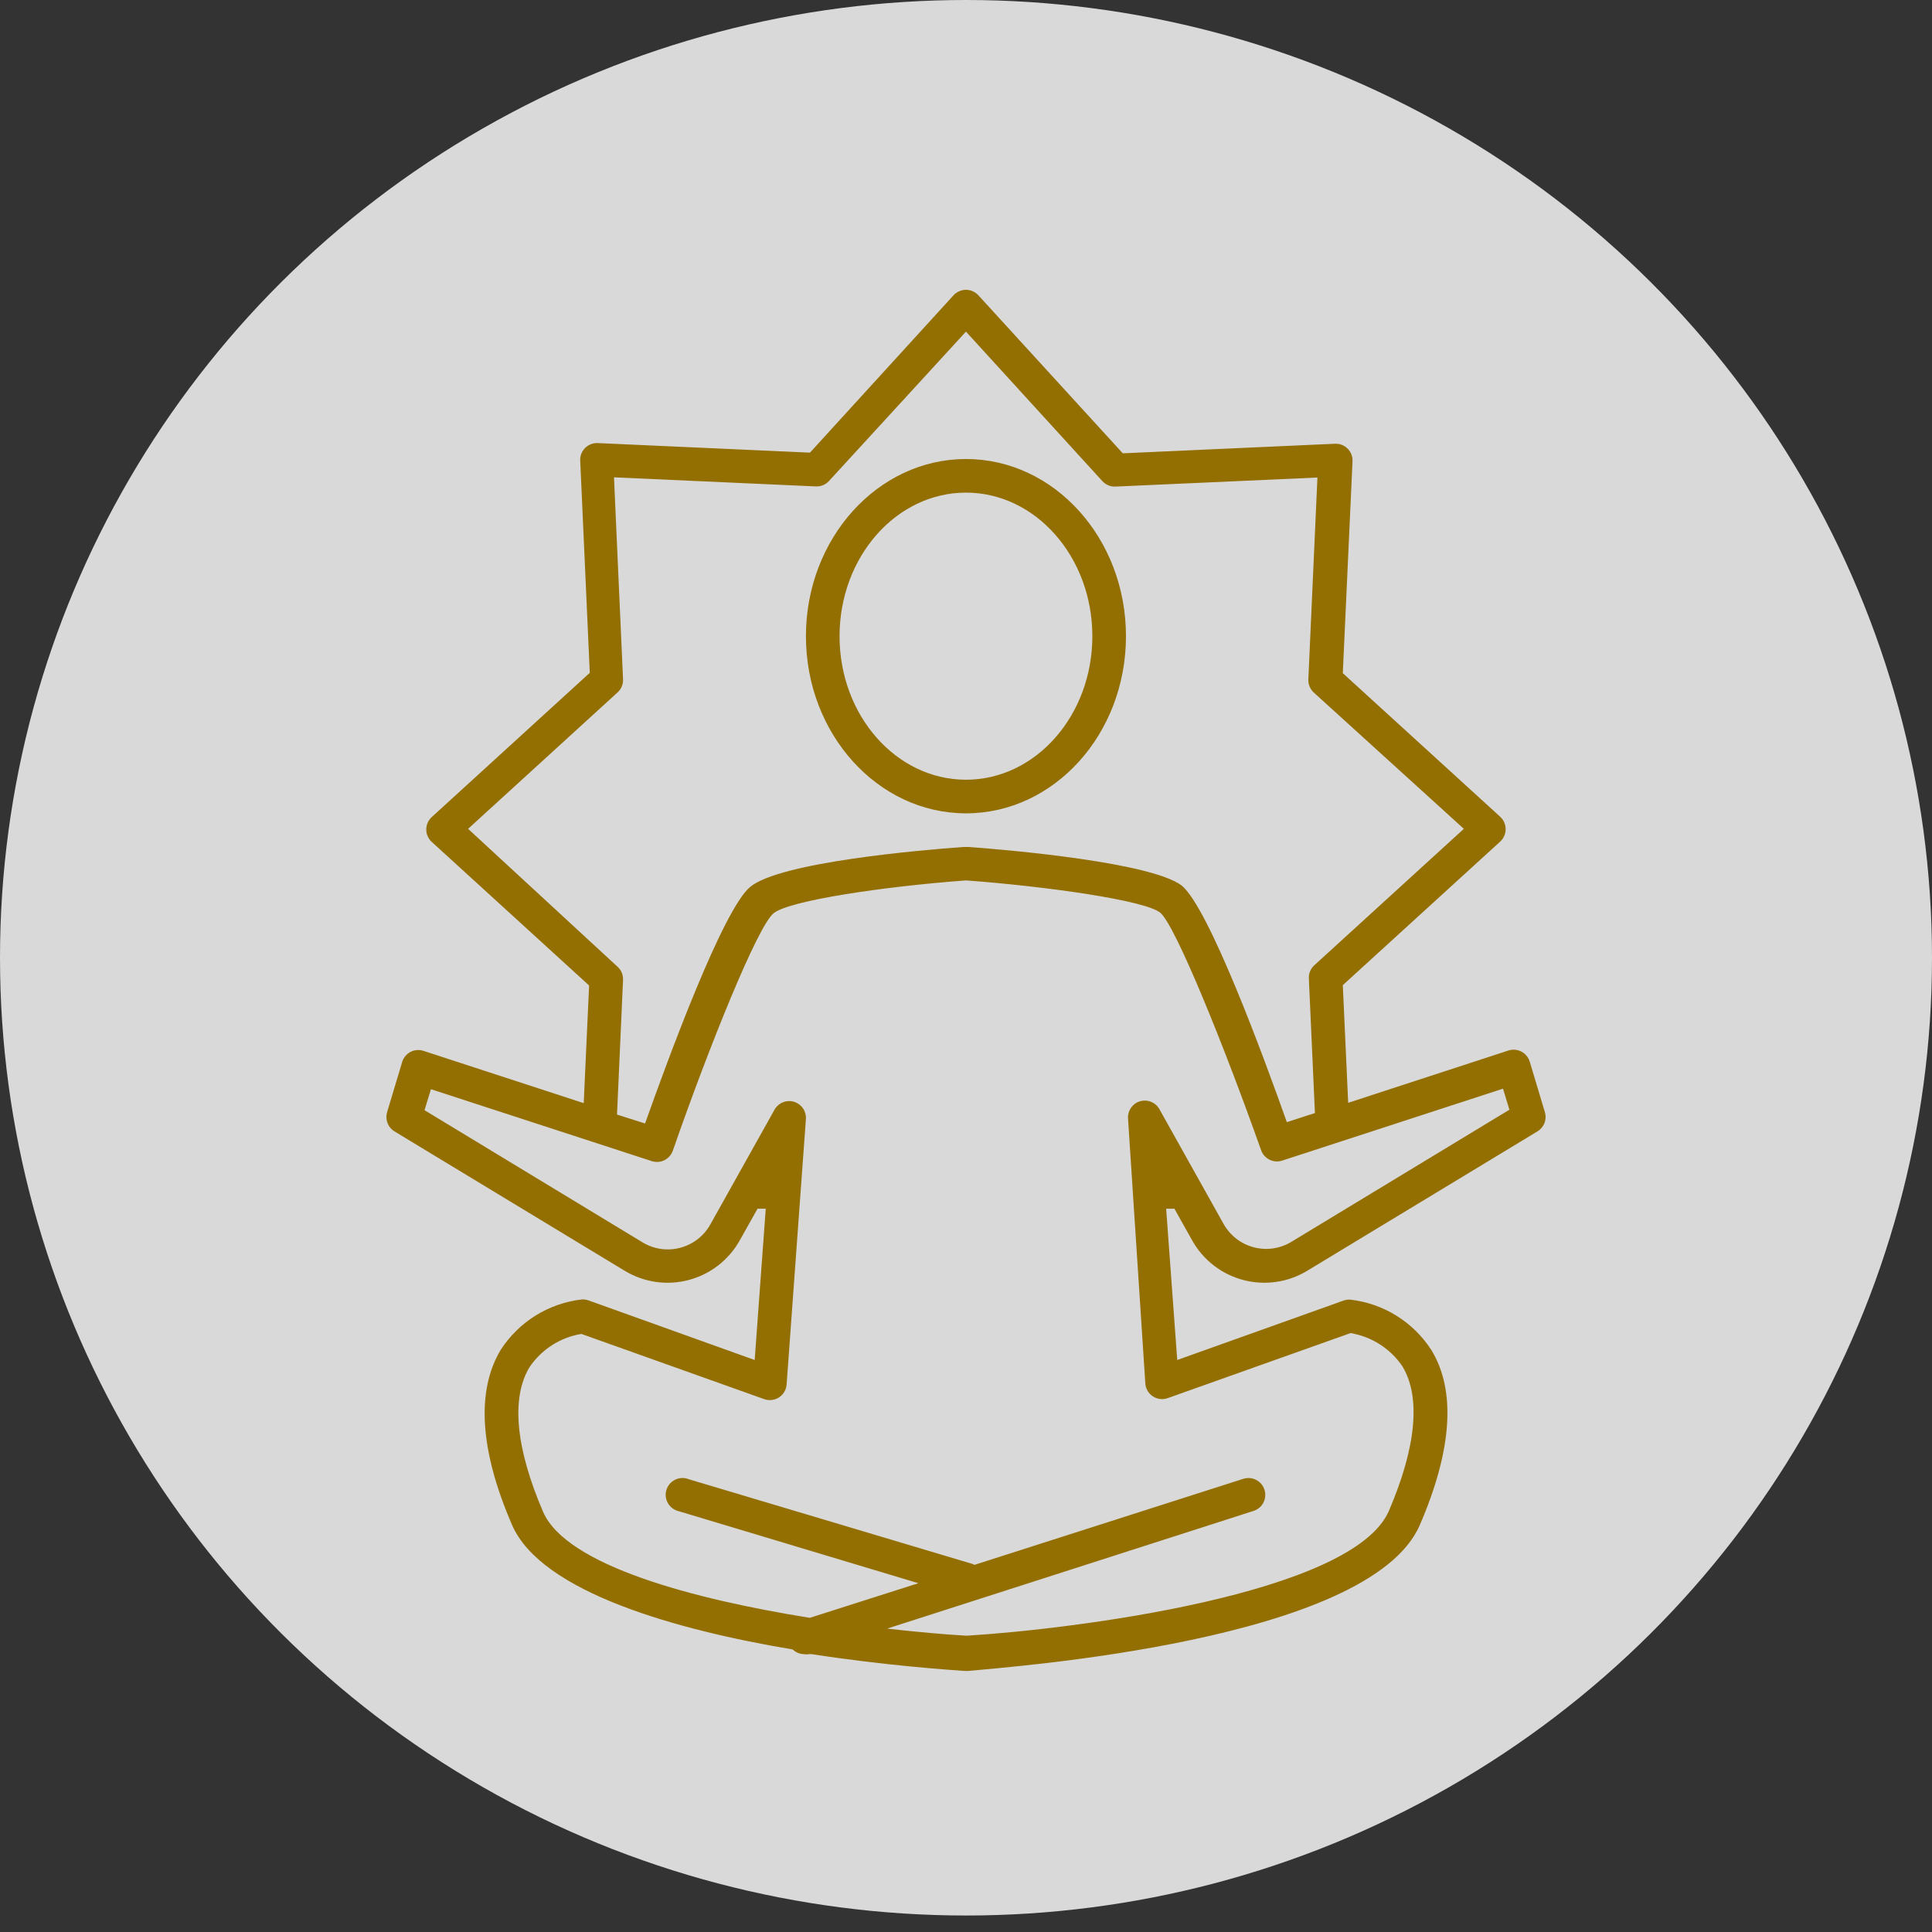<svg width="60" height="60" viewBox="0 0 60 60" fill="none" xmlns="http://www.w3.org/2000/svg">
<rect x="0" y="0" width="60" height="60" fill="#333333" stroke="none"/>
<ellipse cx="30" cy="29.744" rx="30" ry="29.744" fill="white" fill-opacity="0.81"/>
<path d="M37.025 38.524C37.193 38.824 37.42 39.087 37.692 39.298C37.964 39.509 38.275 39.663 38.608 39.751C38.94 39.839 39.287 39.86 39.628 39.811C39.968 39.763 40.296 39.646 40.59 39.469L47.747 35.136C47.847 35.076 47.924 34.984 47.965 34.876C48.007 34.767 48.011 34.647 47.977 34.536L47.507 32.97C47.487 32.903 47.453 32.84 47.408 32.787C47.364 32.733 47.309 32.689 47.246 32.657C47.185 32.625 47.117 32.606 47.048 32.6C46.979 32.595 46.91 32.603 46.844 32.625L41.869 34.249L41.702 30.595L46.589 26.137C46.642 26.088 46.685 26.028 46.715 25.961C46.744 25.895 46.759 25.823 46.759 25.75C46.759 25.677 46.744 25.606 46.715 25.539C46.685 25.473 46.642 25.413 46.589 25.364L41.702 20.906L42.005 14.302C42.005 14.164 41.95 14.031 41.852 13.933C41.754 13.835 41.622 13.78 41.483 13.78L34.869 14.078L30.385 9.171C30.336 9.117 30.276 9.074 30.21 9.045C30.143 9.015 30.071 9 29.999 9C29.926 9 29.854 9.015 29.788 9.045C29.721 9.074 29.661 9.117 29.612 9.171L25.154 14.057L18.54 13.759C18.402 13.759 18.269 13.815 18.171 13.912C18.073 14.01 18.018 14.143 18.018 14.281L18.316 20.895L13.409 25.374C13.355 25.423 13.312 25.483 13.283 25.549C13.253 25.616 13.238 25.688 13.238 25.761C13.238 25.833 13.253 25.905 13.283 25.972C13.312 26.038 13.355 26.098 13.409 26.147L18.295 30.605L18.128 34.259L13.153 32.636C13.087 32.614 13.018 32.606 12.949 32.611C12.88 32.616 12.813 32.635 12.751 32.667C12.689 32.699 12.634 32.743 12.589 32.797C12.544 32.851 12.51 32.913 12.49 32.98L12.02 34.546C11.989 34.656 11.994 34.773 12.036 34.88C12.077 34.987 12.152 35.077 12.25 35.136L19.407 39.469C19.702 39.646 20.029 39.763 20.37 39.811C20.71 39.86 21.057 39.839 21.39 39.751C21.722 39.663 22.034 39.509 22.305 39.298C22.577 39.087 22.804 38.824 22.972 38.524L23.526 37.537H23.781L23.437 42.236L18.285 40.388C18.215 40.362 18.14 40.351 18.065 40.356C17.556 40.415 17.067 40.586 16.631 40.857C16.196 41.128 15.827 41.492 15.549 41.922C14.782 43.201 14.902 45.054 15.904 47.362C16.812 49.45 21.02 50.624 24.617 51.225C24.711 51.316 24.836 51.368 24.966 51.371C25.02 51.381 25.075 51.381 25.128 51.371H25.206C27.503 51.726 29.451 51.856 29.952 51.893H30.072C31.346 51.762 42.527 50.979 44.093 47.362C45.101 45.028 45.221 43.186 44.453 41.928C44.176 41.497 43.806 41.133 43.371 40.862C42.936 40.591 42.446 40.42 41.937 40.362C41.863 40.356 41.788 40.367 41.718 40.393L36.56 42.236L36.216 37.537H36.472L37.025 38.524ZM14.537 25.74L19.182 21.501C19.239 21.449 19.283 21.385 19.312 21.314C19.341 21.242 19.354 21.165 19.349 21.089L19.068 14.824L25.332 15.106C25.409 15.111 25.485 15.098 25.557 15.069C25.628 15.04 25.692 14.996 25.744 14.939L29.999 10.299L34.237 14.944C34.29 15.001 34.354 15.045 34.425 15.074C34.496 15.103 34.573 15.116 34.65 15.111L40.914 14.83L40.632 21.094C40.628 21.171 40.641 21.247 40.67 21.319C40.699 21.39 40.743 21.454 40.799 21.506L45.461 25.74L40.815 29.979C40.758 30.031 40.714 30.095 40.685 30.166C40.656 30.237 40.644 30.314 40.648 30.391L40.836 34.567L39.964 34.849C39.244 32.818 37.542 28.188 36.696 27.499C35.741 26.784 31.398 26.398 30.082 26.304H29.915C28.6 26.398 24.236 26.773 23.301 27.541C22.456 28.23 20.754 32.86 20.033 34.891L19.162 34.614L19.349 30.438C19.354 30.361 19.341 30.284 19.312 30.213C19.283 30.142 19.239 30.078 19.182 30.026L14.537 25.74ZM35.569 42.966C35.575 43.047 35.599 43.124 35.639 43.193C35.68 43.262 35.736 43.321 35.803 43.365C35.871 43.409 35.947 43.437 36.027 43.447C36.106 43.456 36.187 43.447 36.263 43.421L41.943 41.4C42.269 41.455 42.581 41.575 42.86 41.755C43.138 41.934 43.377 42.169 43.561 42.444C44.13 43.405 43.978 44.955 43.133 46.923C42.005 49.518 33.287 50.598 30.04 50.797H29.999C29.357 50.76 28.511 50.687 27.55 50.578L38.93 46.923C39.063 46.881 39.173 46.788 39.236 46.665C39.3 46.541 39.312 46.398 39.27 46.266C39.227 46.133 39.135 46.023 39.011 45.96C38.888 45.896 38.744 45.884 38.612 45.926L30.26 48.599C30.241 48.586 30.219 48.575 30.197 48.568L21.385 45.937C21.318 45.91 21.246 45.898 21.174 45.901C21.102 45.904 21.031 45.922 20.966 45.954C20.902 45.986 20.844 46.03 20.797 46.085C20.751 46.14 20.716 46.205 20.695 46.274C20.675 46.343 20.669 46.416 20.677 46.487C20.686 46.559 20.71 46.628 20.747 46.69C20.784 46.752 20.833 46.806 20.892 46.847C20.95 46.889 21.017 46.919 21.088 46.934L28.521 49.168L25.149 50.243C21.563 49.669 17.59 48.625 16.865 46.949C16.019 44.981 15.868 43.431 16.437 42.471C16.62 42.195 16.859 41.96 17.137 41.78C17.415 41.6 17.728 41.48 18.055 41.426L23.735 43.452C23.81 43.479 23.891 43.487 23.971 43.478C24.05 43.468 24.127 43.44 24.194 43.397C24.261 43.352 24.317 43.294 24.358 43.225C24.399 43.155 24.423 43.078 24.429 42.998L25.029 34.739C25.034 34.624 25 34.509 24.933 34.415C24.866 34.32 24.769 34.251 24.658 34.217C24.545 34.183 24.423 34.189 24.312 34.234C24.202 34.278 24.111 34.359 24.053 34.463L22.059 38.028C21.96 38.204 21.828 38.358 21.669 38.482C21.51 38.605 21.328 38.696 21.133 38.749C20.939 38.801 20.736 38.815 20.536 38.788C20.337 38.761 20.144 38.694 19.971 38.592L13.184 34.478L13.383 33.826L20.242 36.06C20.372 36.102 20.512 36.091 20.634 36.031C20.756 35.97 20.849 35.865 20.895 35.736C22.022 32.495 23.531 28.757 24.027 28.36C24.523 27.964 27.451 27.53 29.999 27.342C32.541 27.53 35.569 27.964 36.033 28.345C36.498 28.726 38.017 32.479 39.165 35.721C39.211 35.849 39.304 35.955 39.426 36.015C39.548 36.076 39.688 36.086 39.818 36.044L46.677 33.81L46.876 34.463L40.089 38.576C39.916 38.678 39.724 38.745 39.524 38.772C39.324 38.799 39.121 38.786 38.927 38.733C38.732 38.681 38.55 38.59 38.391 38.466C38.233 38.342 38.1 38.188 38.001 38.013L36.007 34.447C35.949 34.343 35.858 34.263 35.748 34.218C35.637 34.173 35.515 34.168 35.402 34.202C35.291 34.235 35.194 34.305 35.127 34.399C35.06 34.494 35.026 34.608 35.031 34.724L35.569 42.966Z" fill="#936F01"/>
<path d="M29.999 25.259C32.739 25.259 34.968 22.796 34.968 19.758C34.968 16.719 32.739 14.255 29.999 14.255C27.258 14.255 25.029 16.724 25.029 19.758C25.029 22.79 27.258 25.259 29.999 25.259ZM29.999 15.299C32.165 15.299 33.924 17.299 33.924 19.758C33.924 22.216 32.165 24.215 29.999 24.215C27.832 24.215 26.073 22.216 26.073 19.758C26.073 17.299 27.832 15.299 29.999 15.299Z" fill="#936F01"/>
</svg>
